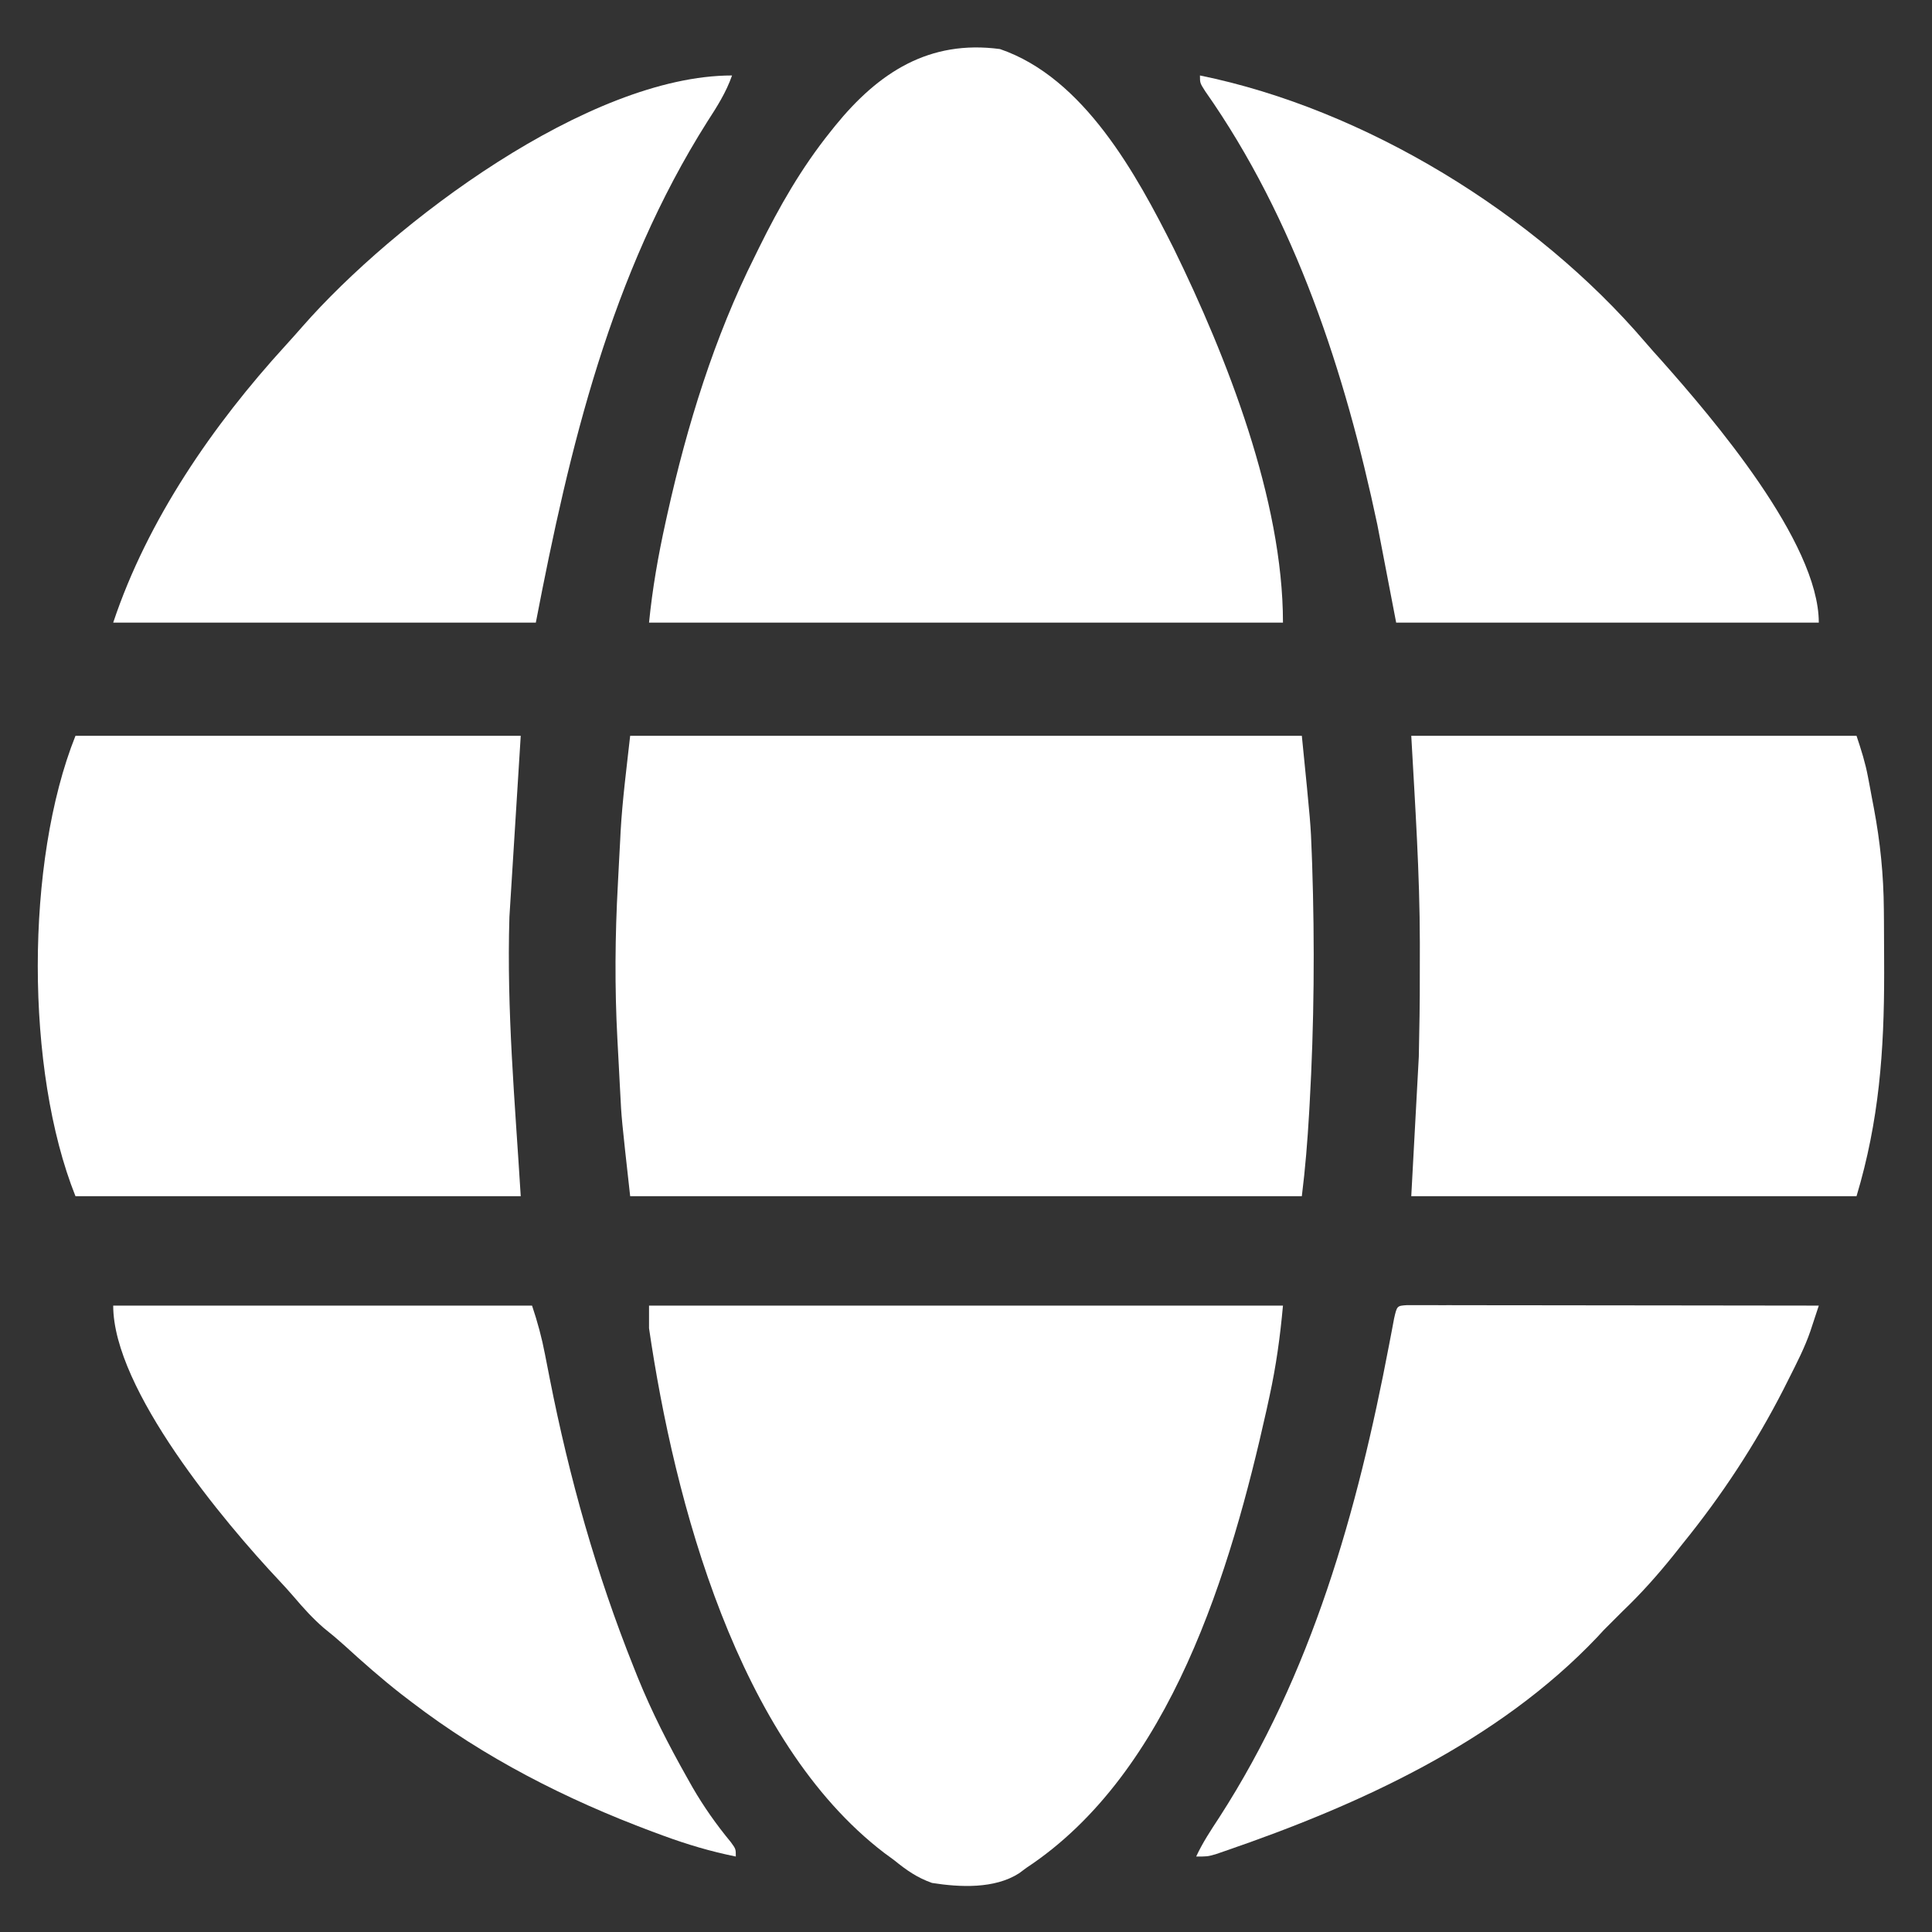 <?xml version="1.0" encoding="UTF-8"?>
<svg version="1.1" xmlns="http://www.w3.org/2000/svg" width="512" height="512">
<rect width="100%" height="100%" fill="#333333" stroke="none"/>
<path d="M0 0 C58.74 0 117.48 0 178 0 C180.348 23.477 180.348 23.477 180.625 31.125 C180.68 32.588 180.68 32.588 180.736 34.081 C181.435 55.29 181.263 76.439 180.062 97.625 C180.019 98.394 179.976 99.163 179.931 99.955 C179.503 107.347 178.92 114.643 178 122 C119.26 122 60.52 122 0 122 C-2.303 101.277 -2.303 101.277 -2.633 94.57 C-2.674 93.803 -2.716 93.036 -2.759 92.245 C-2.843 90.661 -2.926 89.077 -3.005 87.493 C-3.126 85.104 -3.256 82.716 -3.387 80.328 C-4.122 66.58 -4.009 53.019 -3.255 39.275 C-3.126 36.9 -3.006 34.524 -2.887 32.148 C-2.803 30.575 -2.718 29.003 -2.633 27.43 C-2.583 26.412 -2.583 26.412 -2.532 25.373 C-2.047 16.859 -0.946 8.512 0 0 Z " fill="#FFFFFF" transform="translate(167,195)"/>
<path d="M0 0 C55.44 0 110.88 0 168 0 C167.242 8.342 166.196 15.897 164.438 24 C164.044 25.817 164.044 25.817 163.642 27.67 C154.197 70.007 138.315 123.747 100 149 C99.361 149.474 98.721 149.949 98.062 150.438 C91.578 154.606 82.398 154.164 75 153 C71.068 151.615 68.218 149.617 65 147 C64.111 146.346 63.221 145.693 62.305 145.02 C23.507 115.354 6.725 52.001 0 6 C0 4.02 0 2.04 0 0 Z " fill="#FFFFFF" transform="translate(172,346)"/>
<path d="M0 0 C22.25 7.61 36.149 33.154 46.041 52.832 C60.135 81.643 75 119.439 75 152 C19.56 152 -35.88 152 -93 152 C-92.092 142.92 -90.585 134.307 -88.625 125.438 C-88.453 124.657 -88.281 123.877 -88.104 123.073 C-82.902 99.728 -75.728 76.436 -65 55 C-64.62 54.226 -64.24 53.451 -63.849 52.653 C-58.47 41.747 -52.616 31.502 -45 22 C-44.576 21.468 -44.153 20.936 -43.716 20.388 C-32.152 6.148 -18.753 -2.495 0 0 Z " fill="#FFFFFF" transform="translate(265,13)"/>
<path d="M0 0 C38.94 0 77.88 0 118 0 C119.268 3.805 120.307 7.046 121.035 10.898 C121.205 11.79 121.374 12.682 121.549 13.602 C121.718 14.517 121.888 15.432 122.062 16.375 C122.236 17.282 122.409 18.19 122.588 19.125 C124.287 28.162 125.168 36.834 125.238 46.023 C125.248 47.075 125.258 48.126 125.268 49.21 C125.292 52.598 125.305 55.986 125.312 59.375 C125.317 61.098 125.317 61.098 125.321 62.857 C125.334 83.541 123.983 102.057 118 122 C79.06 122 40.12 122 0 122 C0.66 109.79 1.32 97.58 2 85 C2.148 77.735 2.293 70.511 2.261 63.251 C2.25 60.426 2.261 57.601 2.273 54.775 C2.249 36.415 1.023 18.419 0 0 Z " fill="#FFFFFF" transform="translate(374,195)"/>
<path d="M0 0 C38.94 0 77.88 0 118 0 C117.01 15.84 116.02 31.68 115 48 C114.249 72.924 116.459 96.825 118 122 C79.06 122 40.12 122 0 122 C-13.319 88.703 -13.319 33.297 0 0 Z " fill="#FFFFFF" transform="translate(20,195)"/>
<path d="M0 0 C0.818 0.001 1.635 0.002 2.478 0.003 C3.881 0.001 3.881 0.001 5.312 -0.001 C6.346 0.002 7.381 0.006 8.446 0.01 C9.529 0.009 10.612 0.009 11.728 0.009 C15.326 0.01 18.924 0.018 22.522 0.025 C25.01 0.027 27.497 0.029 29.984 0.03 C35.874 0.033 41.763 0.041 47.653 0.051 C55.014 0.063 62.374 0.069 69.735 0.074 C82.871 0.085 96.007 0.102 109.143 0.123 C108.669 1.566 108.193 3.009 107.716 4.452 C107.451 5.255 107.186 6.059 106.913 6.887 C105.403 11.276 103.29 15.359 101.206 19.498 C100.726 20.451 100.247 21.404 99.753 22.386 C92.293 36.948 83.439 50.423 73.143 63.123 C72.36 64.11 71.576 65.098 70.768 66.115 C66.497 71.44 62.08 76.412 57.143 81.123 C56.36 81.907 55.576 82.691 54.768 83.498 C53.902 84.364 53.036 85.231 52.143 86.123 C51.579 86.734 51.014 87.345 50.432 87.975 C24.09 115.73 -12.639 132.444 -48.2 144.654 C-49.441 145.081 -49.441 145.081 -50.706 145.516 C-52.857 146.123 -52.857 146.123 -55.857 146.123 C-54.152 142.444 -51.952 139.127 -49.732 135.748 C-25.186 97.707 -13.118 54.568 -4.721 10.453 C-4.49 9.247 -4.259 8.041 -4.021 6.799 C-3.718 5.189 -3.718 5.189 -3.41 3.546 C-2.64 0.175 -2.64 0.175 0 0 Z " fill="#FFFFFF" transform="translate(372.857,345.877)"/>
<path d="M0 0 C36.63 0 73.26 0 111 0 C112.486 4.458 113.569 8.434 114.445 13.004 C114.715 14.384 114.986 15.763 115.257 17.142 C115.468 18.222 115.468 18.222 115.684 19.324 C120.876 45.665 128.004 71.042 138 96 C138.34 96.851 138.68 97.703 139.03 98.58 C142.755 107.756 147.196 116.44 152.062 125.062 C152.545 125.92 153.028 126.777 153.525 127.66 C156.534 132.856 159.855 137.552 163.677 142.185 C165 144 165 144 165 146 C158.325 144.654 152.073 142.79 145.688 140.438 C144.731 140.085 143.775 139.733 142.789 139.37 C119.965 130.827 98.39 119.852 79 105 C78.102 104.313 77.203 103.626 76.277 102.918 C71.067 98.835 66.131 94.489 61.246 90.023 C59.473 88.426 57.683 86.916 55.812 85.438 C52.863 82.881 50.415 80.17 47.895 77.199 C46.633 75.735 45.338 74.299 44.012 72.895 C29.34 57.311 0 22.248 0 0 Z " fill="#FFFFFF" transform="translate(30,346)"/>
<path d="M0 0 C-1.569 4.491 -3.992 8.284 -6.562 12.25 C-32.158 52.743 -43.048 98.452 -52 145 C-88.96 145 -125.92 145 -164 145 C-154.917 117.75 -137.52 92.551 -118.277 71.5 C-116.773 69.849 -115.286 68.182 -113.816 66.5 C-89.781 39.08 -38.02 0 0 0 Z " fill="#FFFFFF" transform="translate(194,20)"/>
<path d="M0 0 C43.843 8.928 88.946 36.68 118.02 70.695 C119.43 72.337 120.868 73.954 122.324 75.555 C135.653 90.577 164 123.619 164 145 C127.04 145 90.08 145 52 145 C50.35 136.42 48.7 127.84 47 119 C38.485 78.728 25.255 38.134 1.398 4.188 C0 2 0 2 0 0 Z " fill="#FFFFFF" transform="translate(318,20)"/>
</svg>
